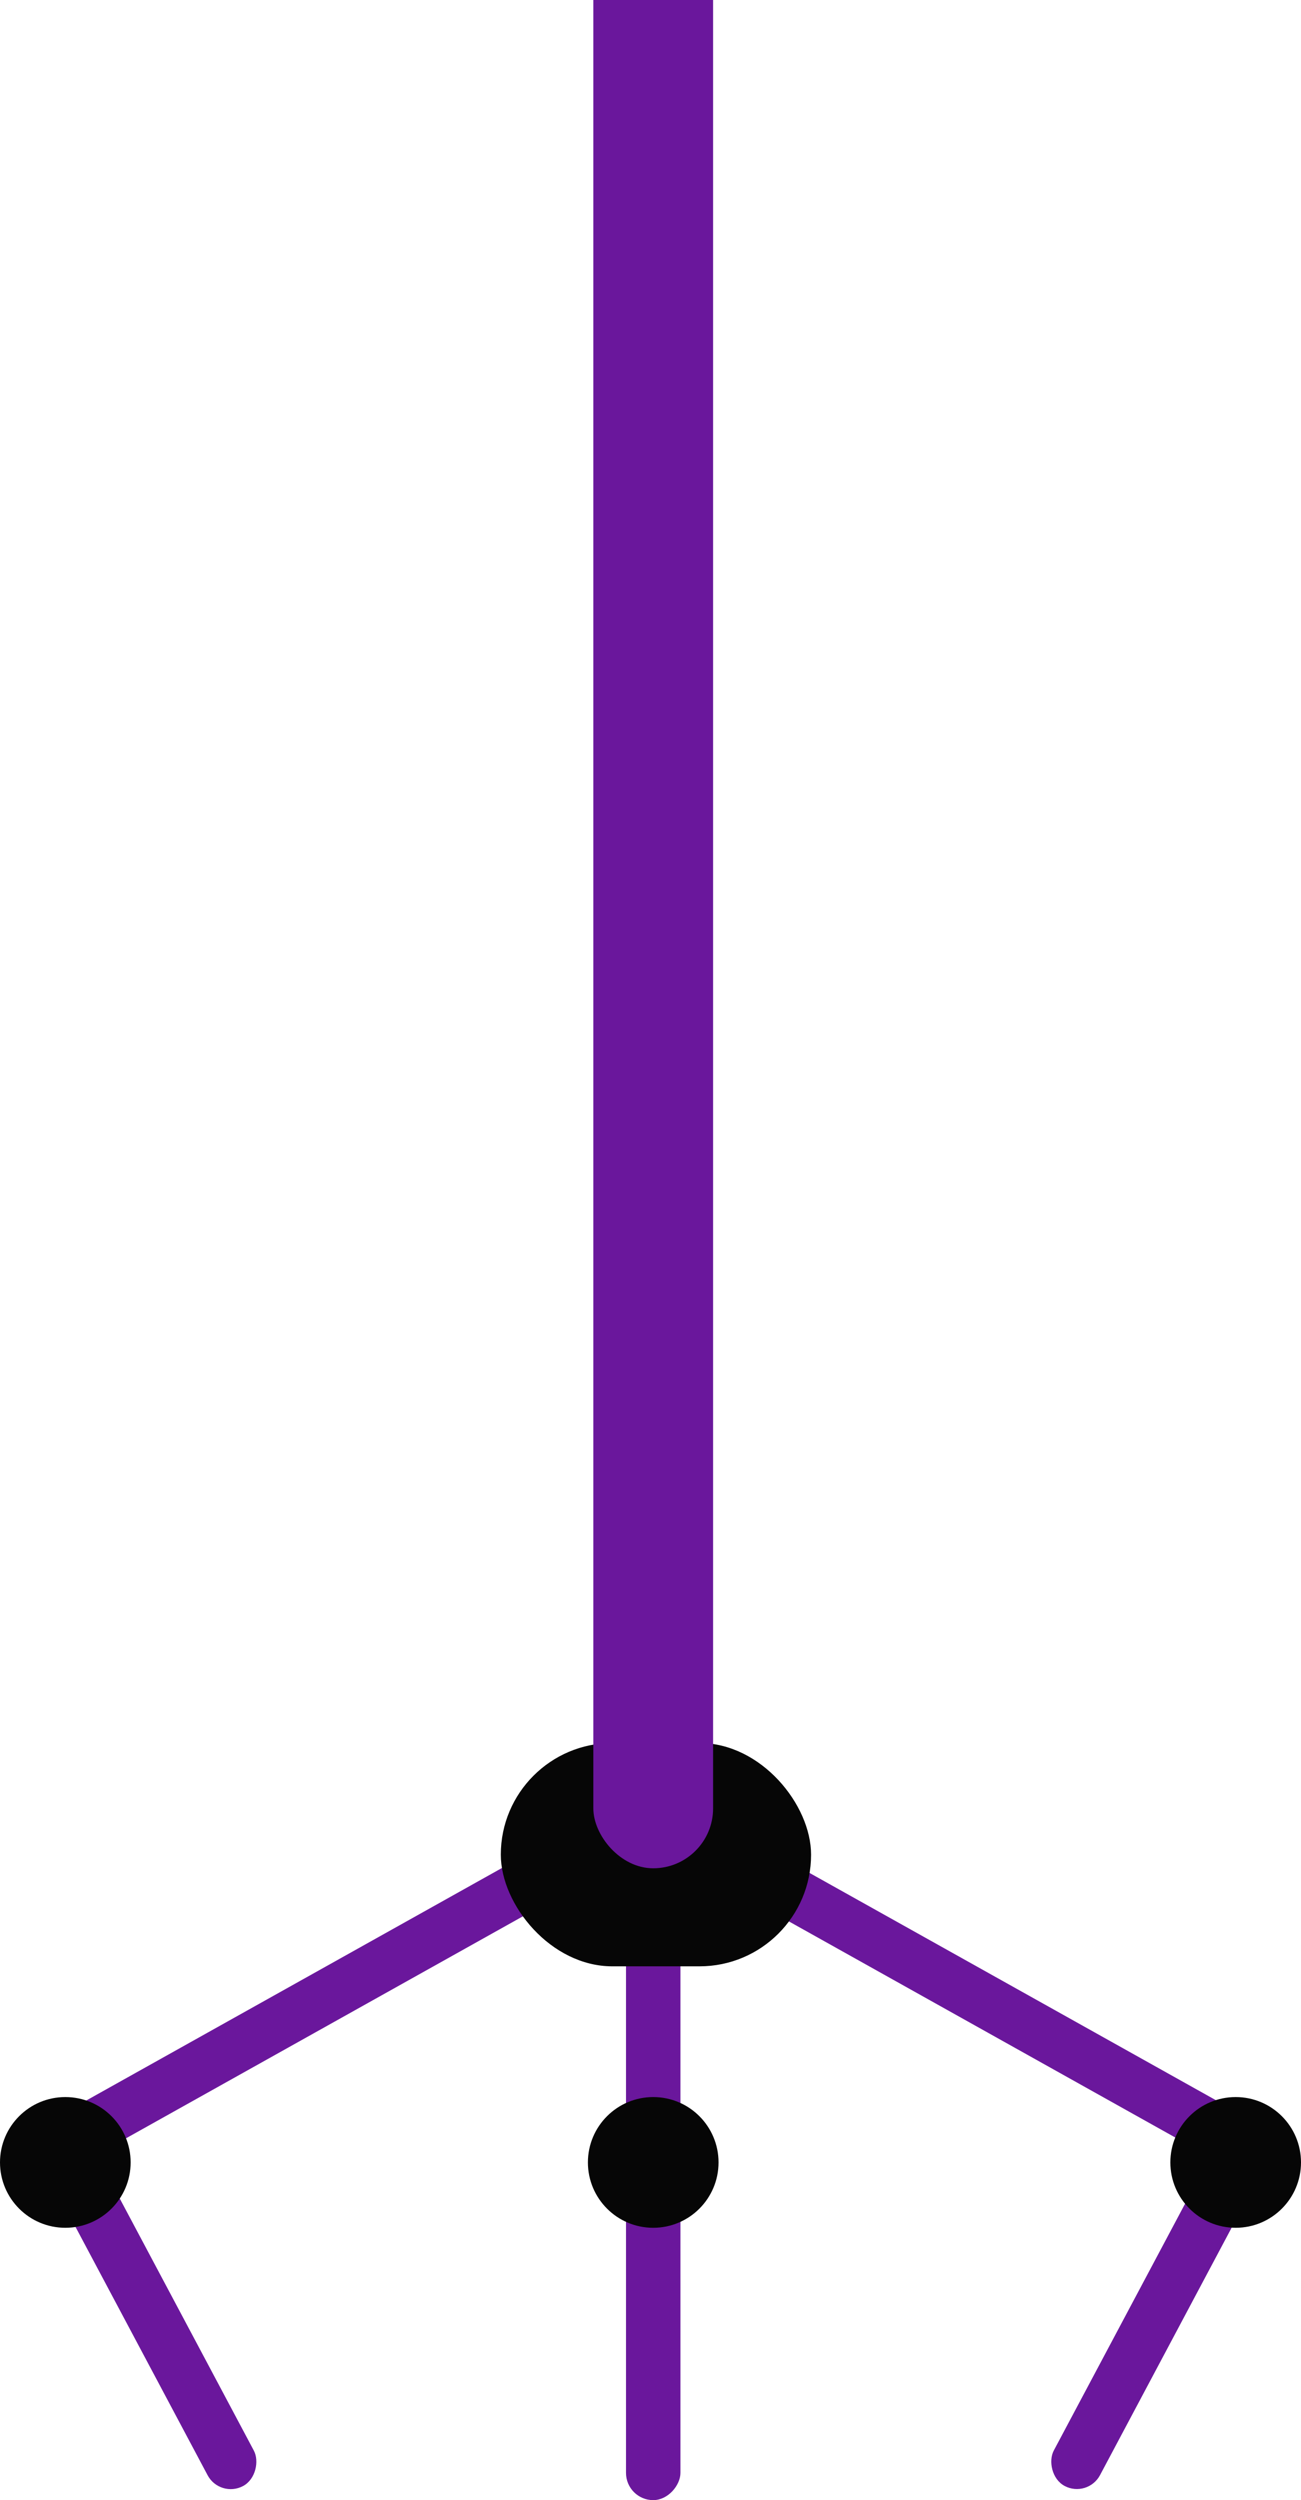 <svg width="239" height="459" viewBox="0 0 239 459" fill="none" xmlns="http://www.w3.org/2000/svg">
<rect width="10" height="63" rx="5" transform="matrix(1 0 0 -1 115 459)" fill="#6A179C"/>
<rect width="10" height="55" rx="5" transform="matrix(1 0 0 -1 115 396)" fill="#6A179C"/>
<circle cx="120" cy="397" r="12" fill="#060606"/>
<rect x="222.023" y="396.466" width="9.62" height="65.332" rx="4.81" transform="rotate(28.024 222.023 396.466)" fill="#6A179C"/>
<rect width="9.62" height="66.165" rx="4.81" transform="matrix(-0.883 0.47 0.47 0.883 17.796 395.731)" fill="#6A179C"/>
<rect width="9.619" height="109.191" rx="4.809" transform="matrix(-0.488 -0.873 -0.873 0.488 110.829 343.56)" fill="#6A179C"/>
<rect x="131.303" y="345.138" width="9.619" height="107.535" rx="4.809" transform="rotate(-60.797 131.303 345.138)" fill="#6A179C"/>
<circle cx="12" cy="397" r="12" fill="#060606"/>
<circle cx="227" cy="397" r="12" fill="#060606"/>
<rect x="92" y="320" width="57" height="41" rx="20.5" fill="#060606"/>
<rect x="109" y="-49" width="22" height="392" rx="11" fill="#6A179C"/>
</svg>
